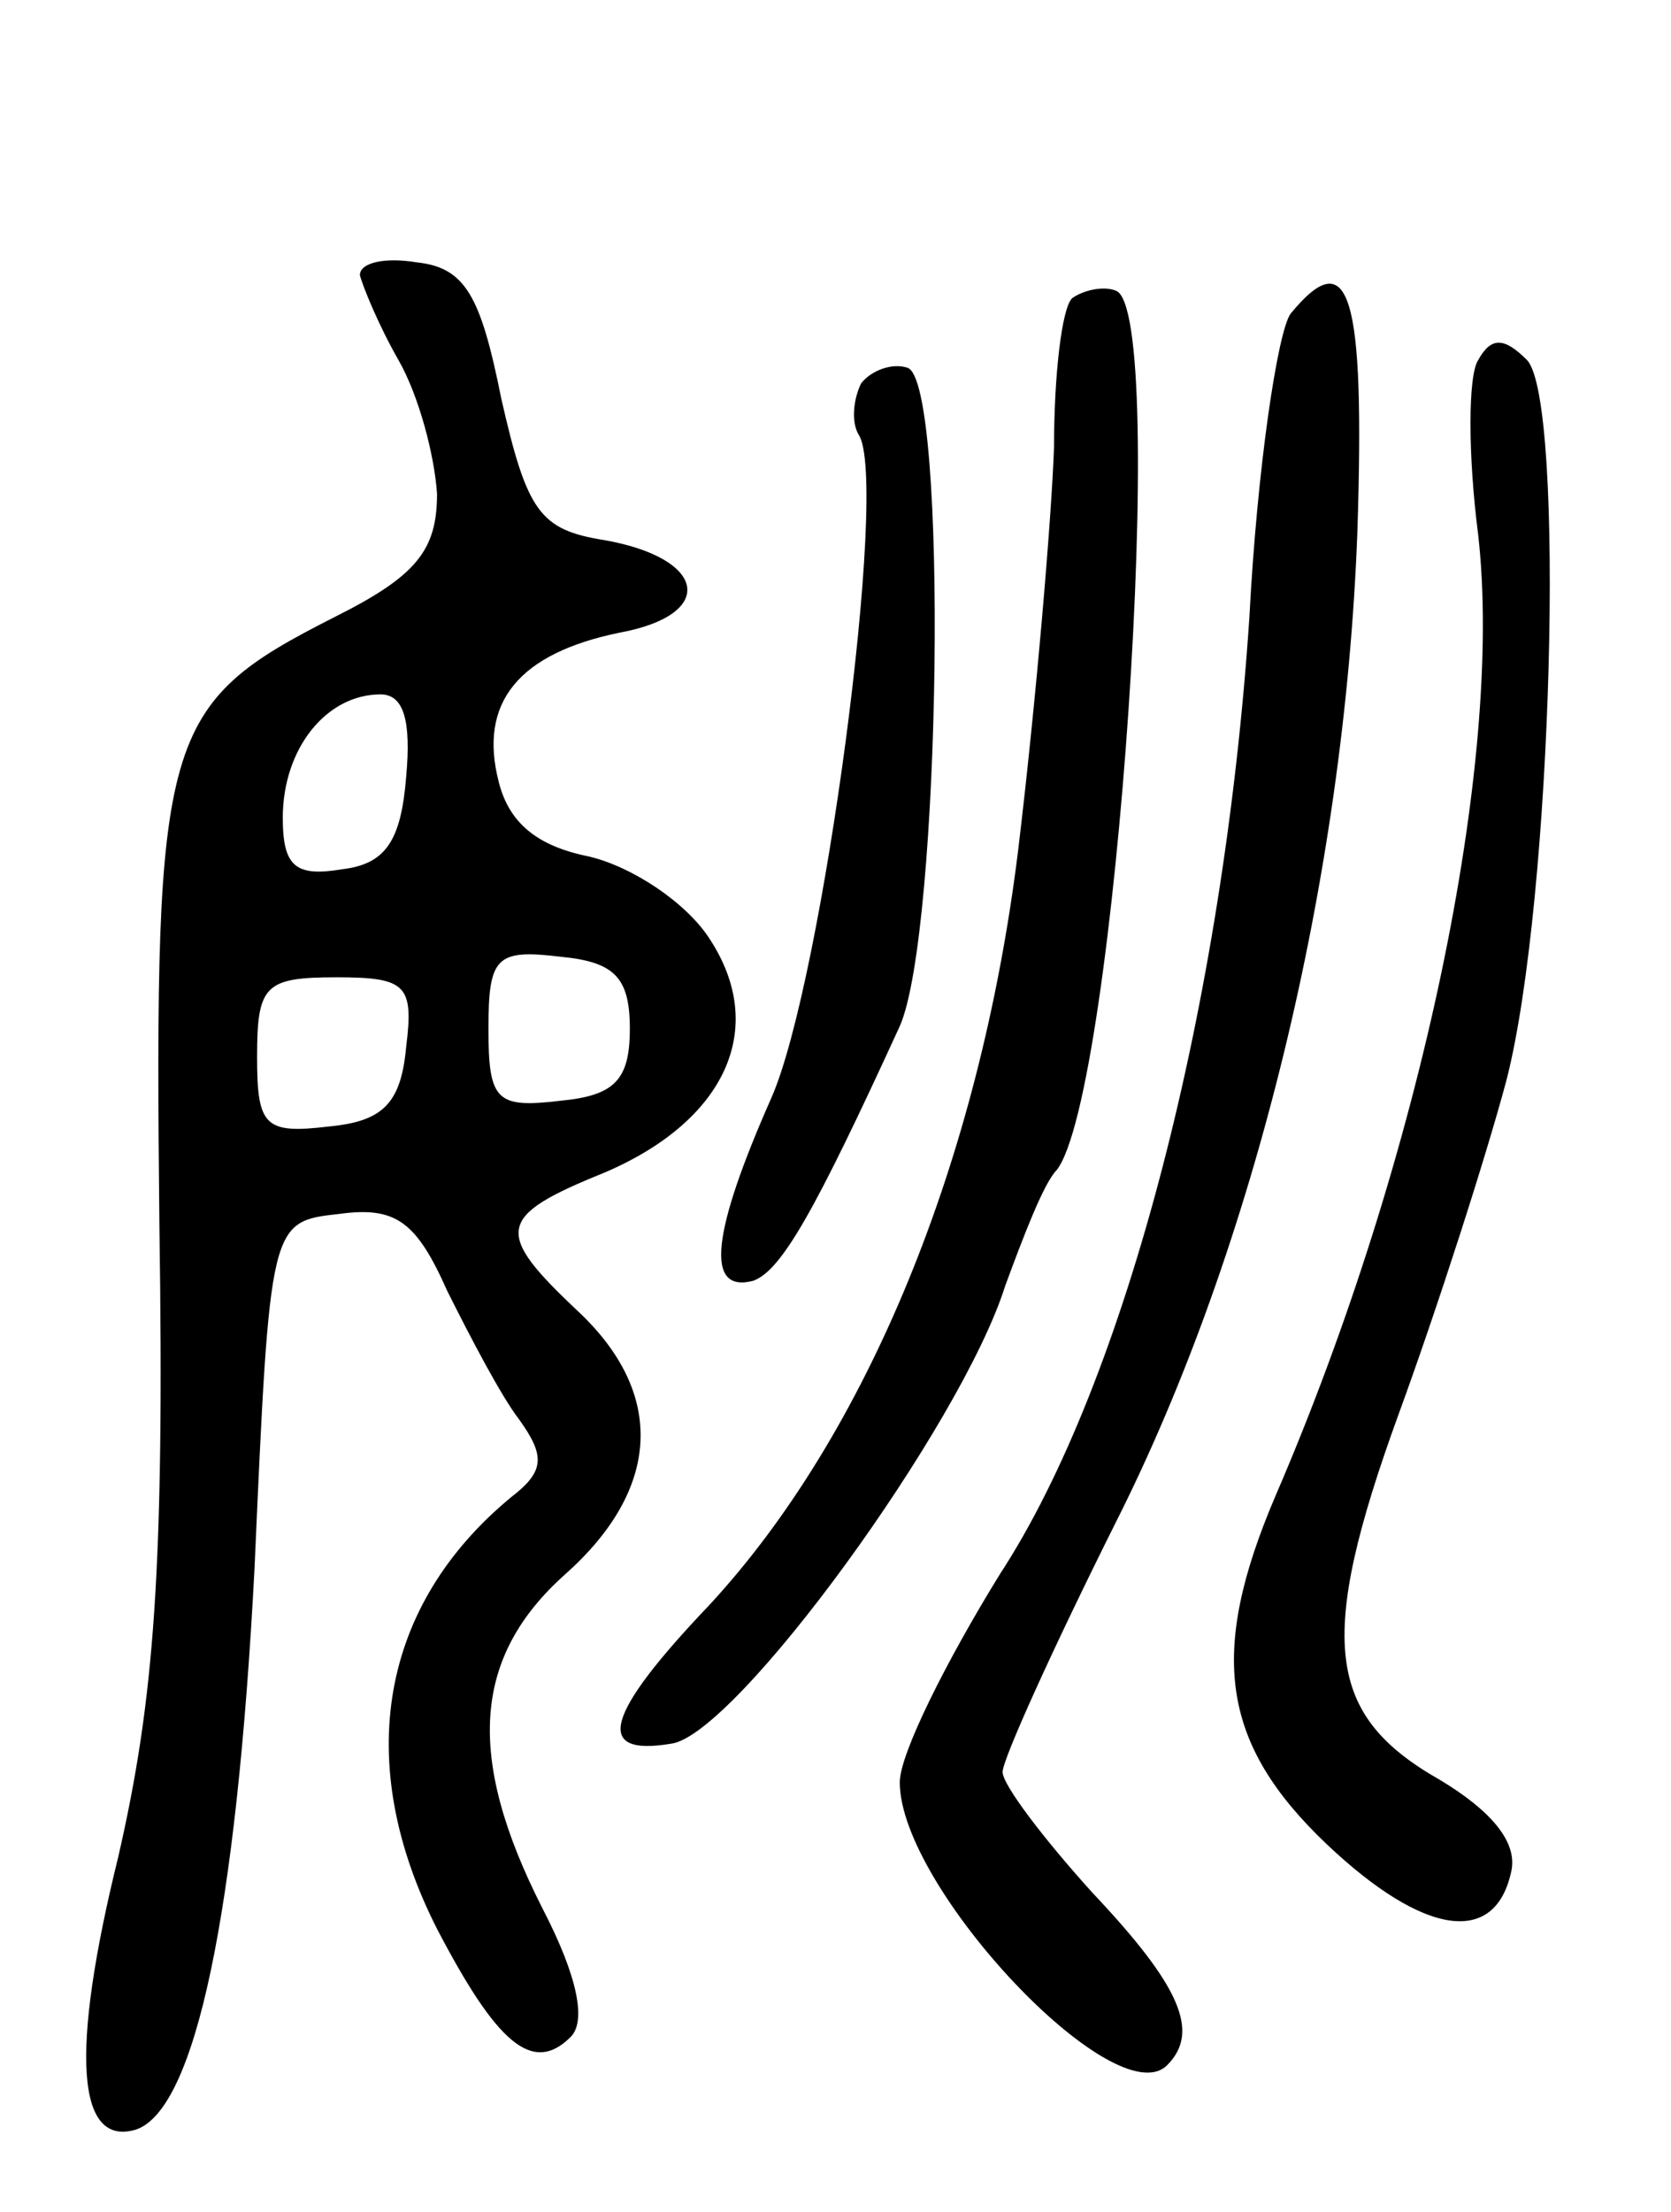 <svg version="1.0" xmlns="http://www.w3.org/2000/svg"
 width="65pt" height="86pt" viewBox="0 0 65 86"
 preserveAspectRatio="xMidYMid meet">
<g transform="translate(0,86) scale(0.1,-0.1)"
fill="#000000" stroke="none">
<path d="M140 753 c1 -4 7 -19 15 -33 8 -14 14 -37 15 -52 0 -22 -8 -32 -40
-48 -67 -34 -70 -45 -68 -236 2 -134 -2 -185 -16 -246 -19 -77 -16 -113 7
-106 23 8 39 84 46 218 6 135 6 135 33 138 22 3 30 -3 42 -30 9 -18 21 -41 28
-50 10 -14 10 -20 -3 -30 -51 -42 -62 -103 -29 -168 23 -44 37 -57 52 -42 6 6
3 23 -11 50 -30 59 -27 98 9 130 37 33 39 70 5 102 -33 31 -32 37 10 54 47 20
64 56 41 91 -9 14 -30 28 -47 32 -20 4 -31 13 -35 29 -8 31 8 50 47 58 38 7
34 29 -6 36 -25 4 -30 11 -40 55 -8 40 -14 51 -33 53 -12 2 -22 0 -22 -5z m18
-195 c-2 -25 -8 -34 -25 -36 -18 -3 -23 1 -23 20 0 27 17 48 38 48 9 0 12 -10
10 -32z m87 -98 c0 -20 -6 -26 -27 -28 -25 -3 -28 0 -28 28 0 28 3 31 28 28
21 -2 27 -8 27 -28z m-87 -7 c-2 -22 -9 -29 -30 -31 -25 -3 -28 0 -28 27 0 28
3 31 31 31 27 0 30 -3 27 -27z"/>
<path d="M417 744 c-4 -4 -7 -30 -7 -58 -1 -28 -7 -99 -14 -157 -15 -121 -59
-227 -120 -293 -41 -43 -45 -59 -15 -54 25 3 113 124 130 178 7 19 15 40 20
45 23 29 44 335 23 342 -5 2 -13 0 -17 -3z"/>
<path d="M502 738 c-5 -7 -13 -60 -16 -118 -10 -150 -48 -297 -97 -372 -21
-34 -39 -70 -39 -81 0 -41 84 -130 104 -110 13 13 5 31 -29 67 -19 21 -35 42
-35 47 0 5 20 49 44 97 54 107 89 251 94 385 3 93 -3 113 -26 85z"/>
<path d="M575 720 c-4 -6 -4 -37 0 -68 10 -88 -22 -242 -79 -374 -26 -61 -21
-96 20 -135 38 -36 66 -40 72 -10 2 11 -8 23 -28 35 -44 25 -48 54 -16 142 15
41 34 100 42 130 18 70 23 264 8 280 -9 9 -14 9 -19 0z"/>
<path d="M335 711 c-3 -6 -4 -15 -1 -20 12 -18 -14 -213 -34 -258 -23 -52 -26
-76 -7 -71 11 4 24 27 57 99 16 36 19 251 3 256 -6 2 -14 -1 -18 -6z"/>
</g>
</svg>
